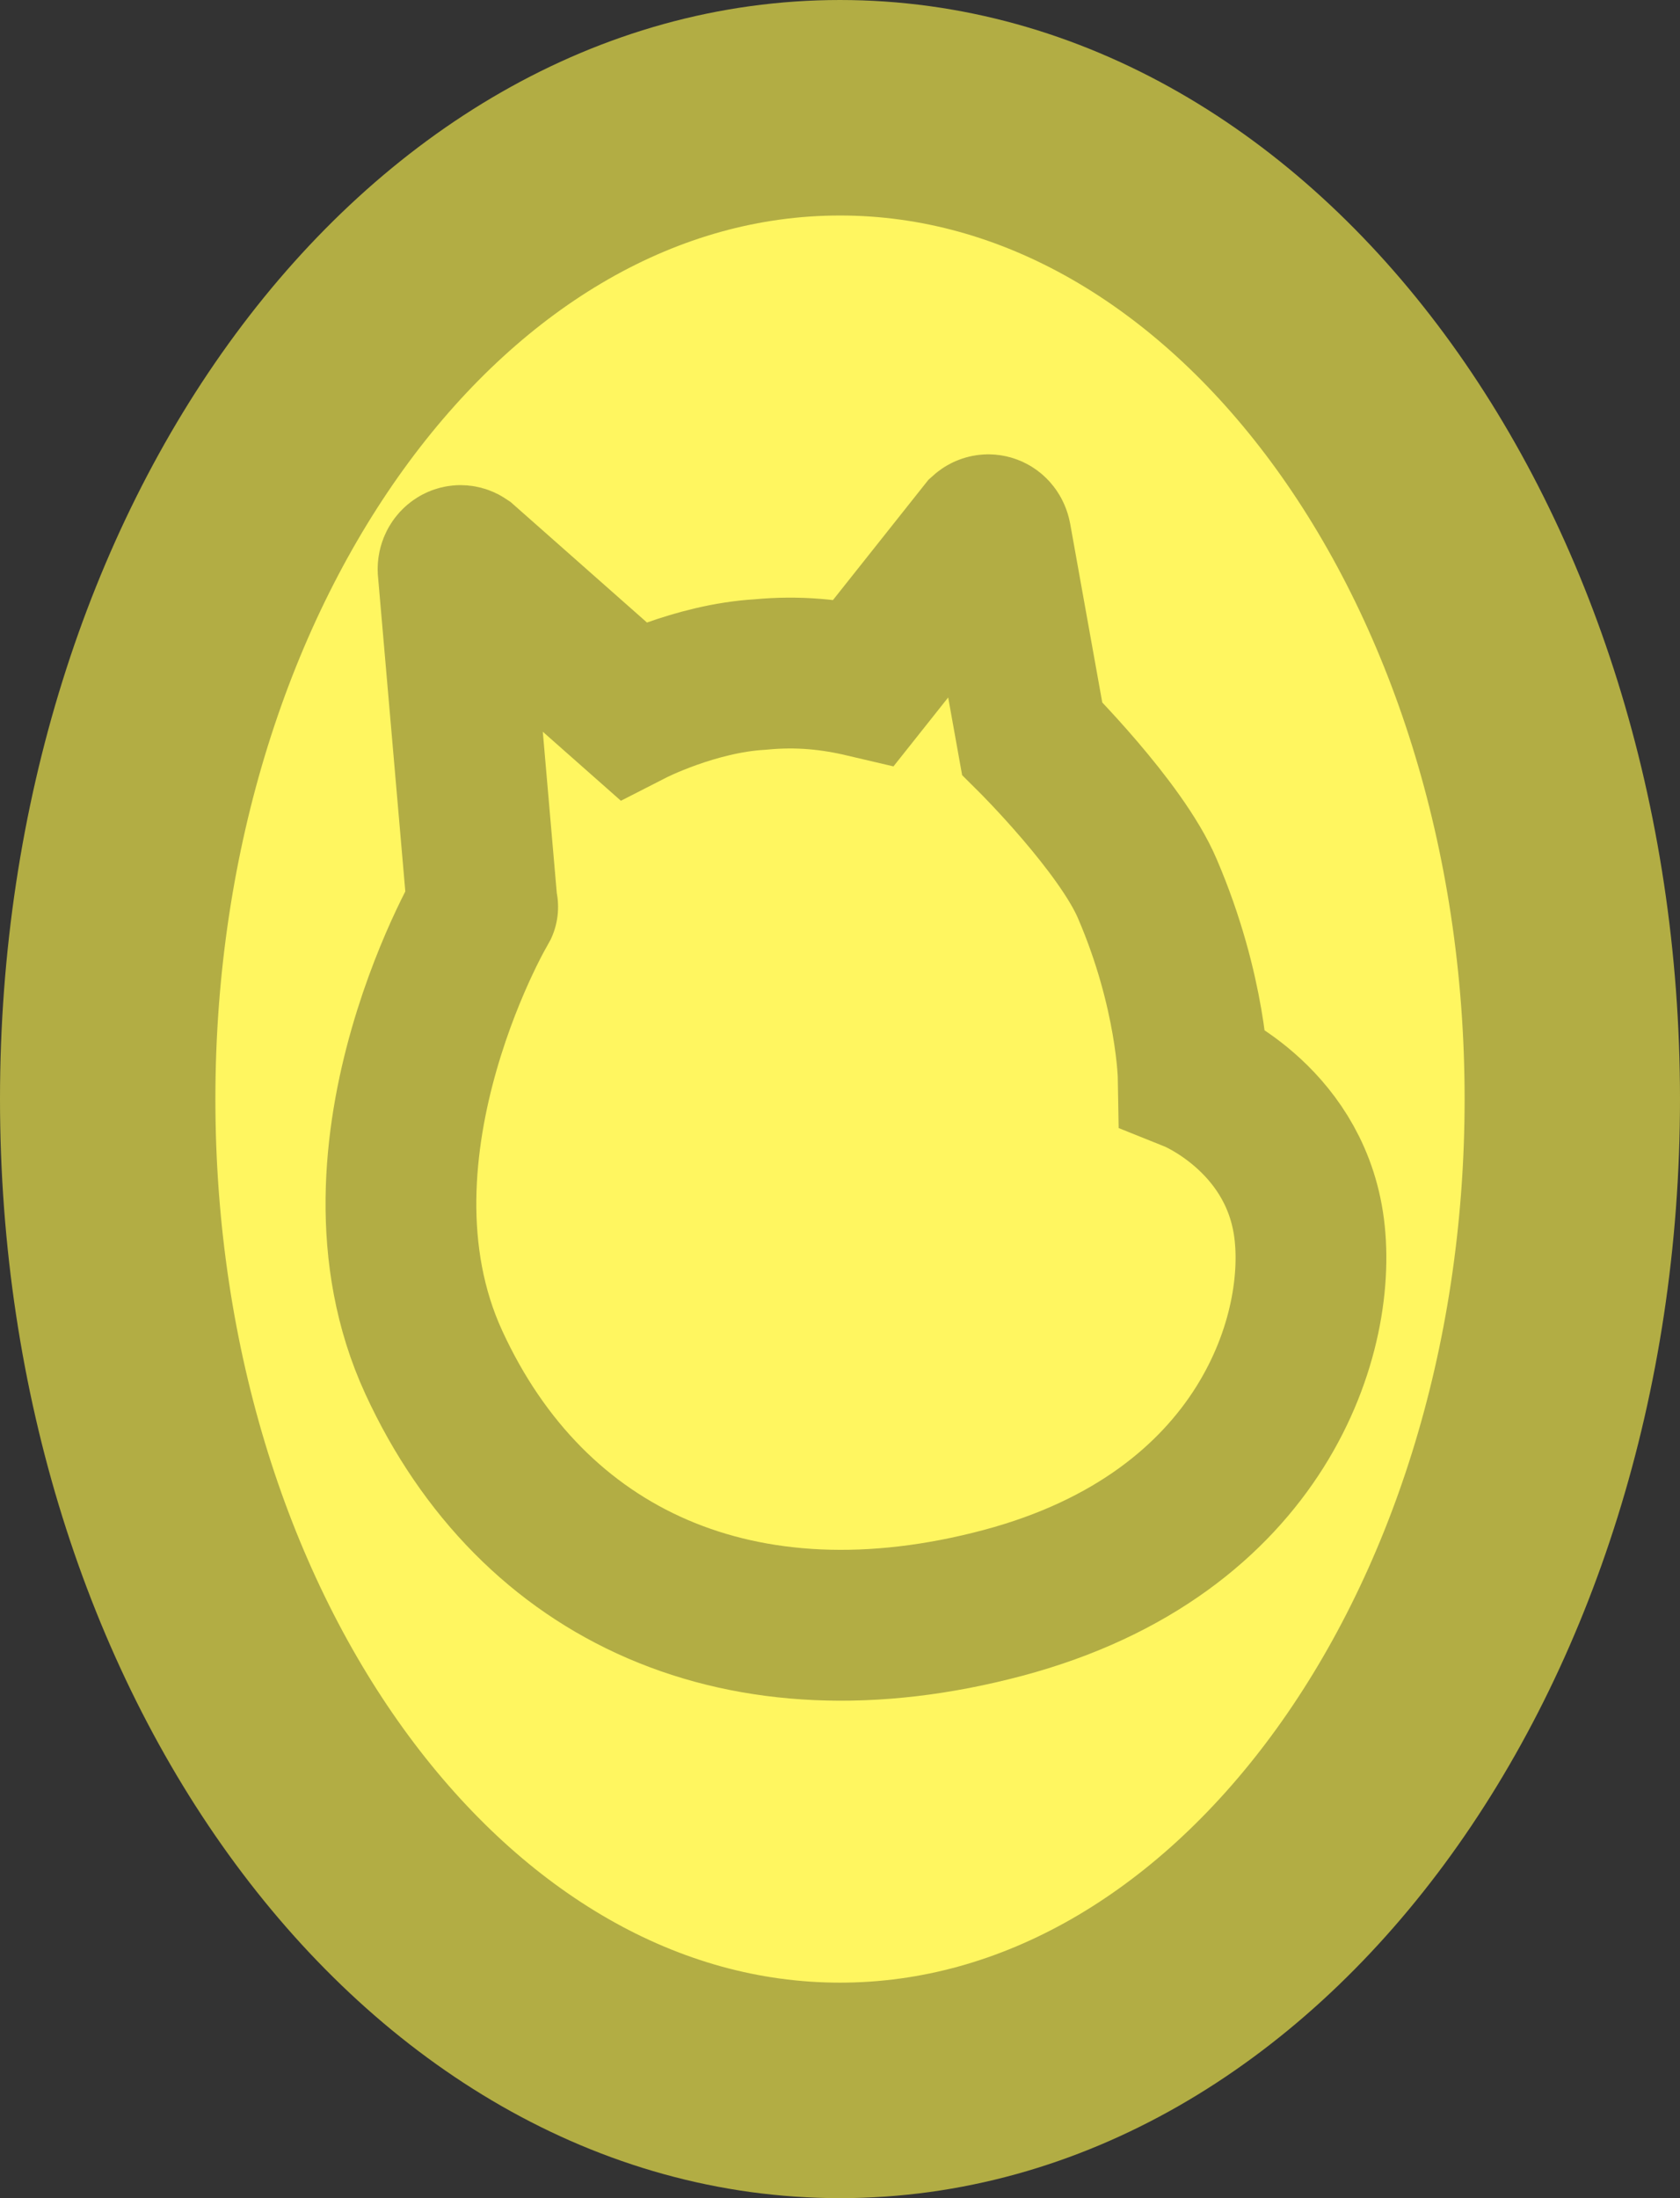 <svg version="1.1" xmlns="http://www.w3.org/2000/svg" xmlns:xlink="http://www.w3.org/1999/xlink" width="39" height="51" viewBox="0,0,39,51"><rect x="0" y="0" width="39" height="51" fill="#333333" stroke="none"/><g transform="translate(-220.5,-154.5)"><g data-paper-data="{&quot;isPaintingLayer&quot;:true}" fill="#fff660" stroke="#b2ad44" stroke-linecap="butt" stroke-linejoin="miter" stroke-miterlimit="10" stroke-dasharray="" stroke-dashoffset="0" style="mix-blend-mode: normal"><path d="M223,180c0,-12.703 7.611,-23 17,-23c9.389,0 17,10.297 17,23c0,12.703 -7.611,23 -17,23c-9.389,0 -17,-10.297 -17,-23z" fill-rule="nonzero" stroke-width="5"/><path d="M243.332,166.835c0.097,-0.087 0.258,-0.044 0.29,0.131l0.838,4.666c0,0 2.063,2.049 2.675,3.488c1.031,2.398 1.064,4.36 1.064,4.36c0,0 2.288,0.916 2.675,3.401c0.387,2.485 -1.031,7.195 -7.09,8.808c-6.059,1.613 -10.926,-0.61 -13.214,-5.581c-2.288,-4.971 1.321,-10.901 1.128,-10.552l-0.677,-7.805c-0.032,-0.174 0.129,-0.305 0.258,-0.218l3.9,3.445c0,0 1.45,-0.741 2.965,-0.828c0.902,-0.087 1.676,0 2.417,0.174z" fill-rule="evenodd" stroke-width="3.5"/></g></g></svg>